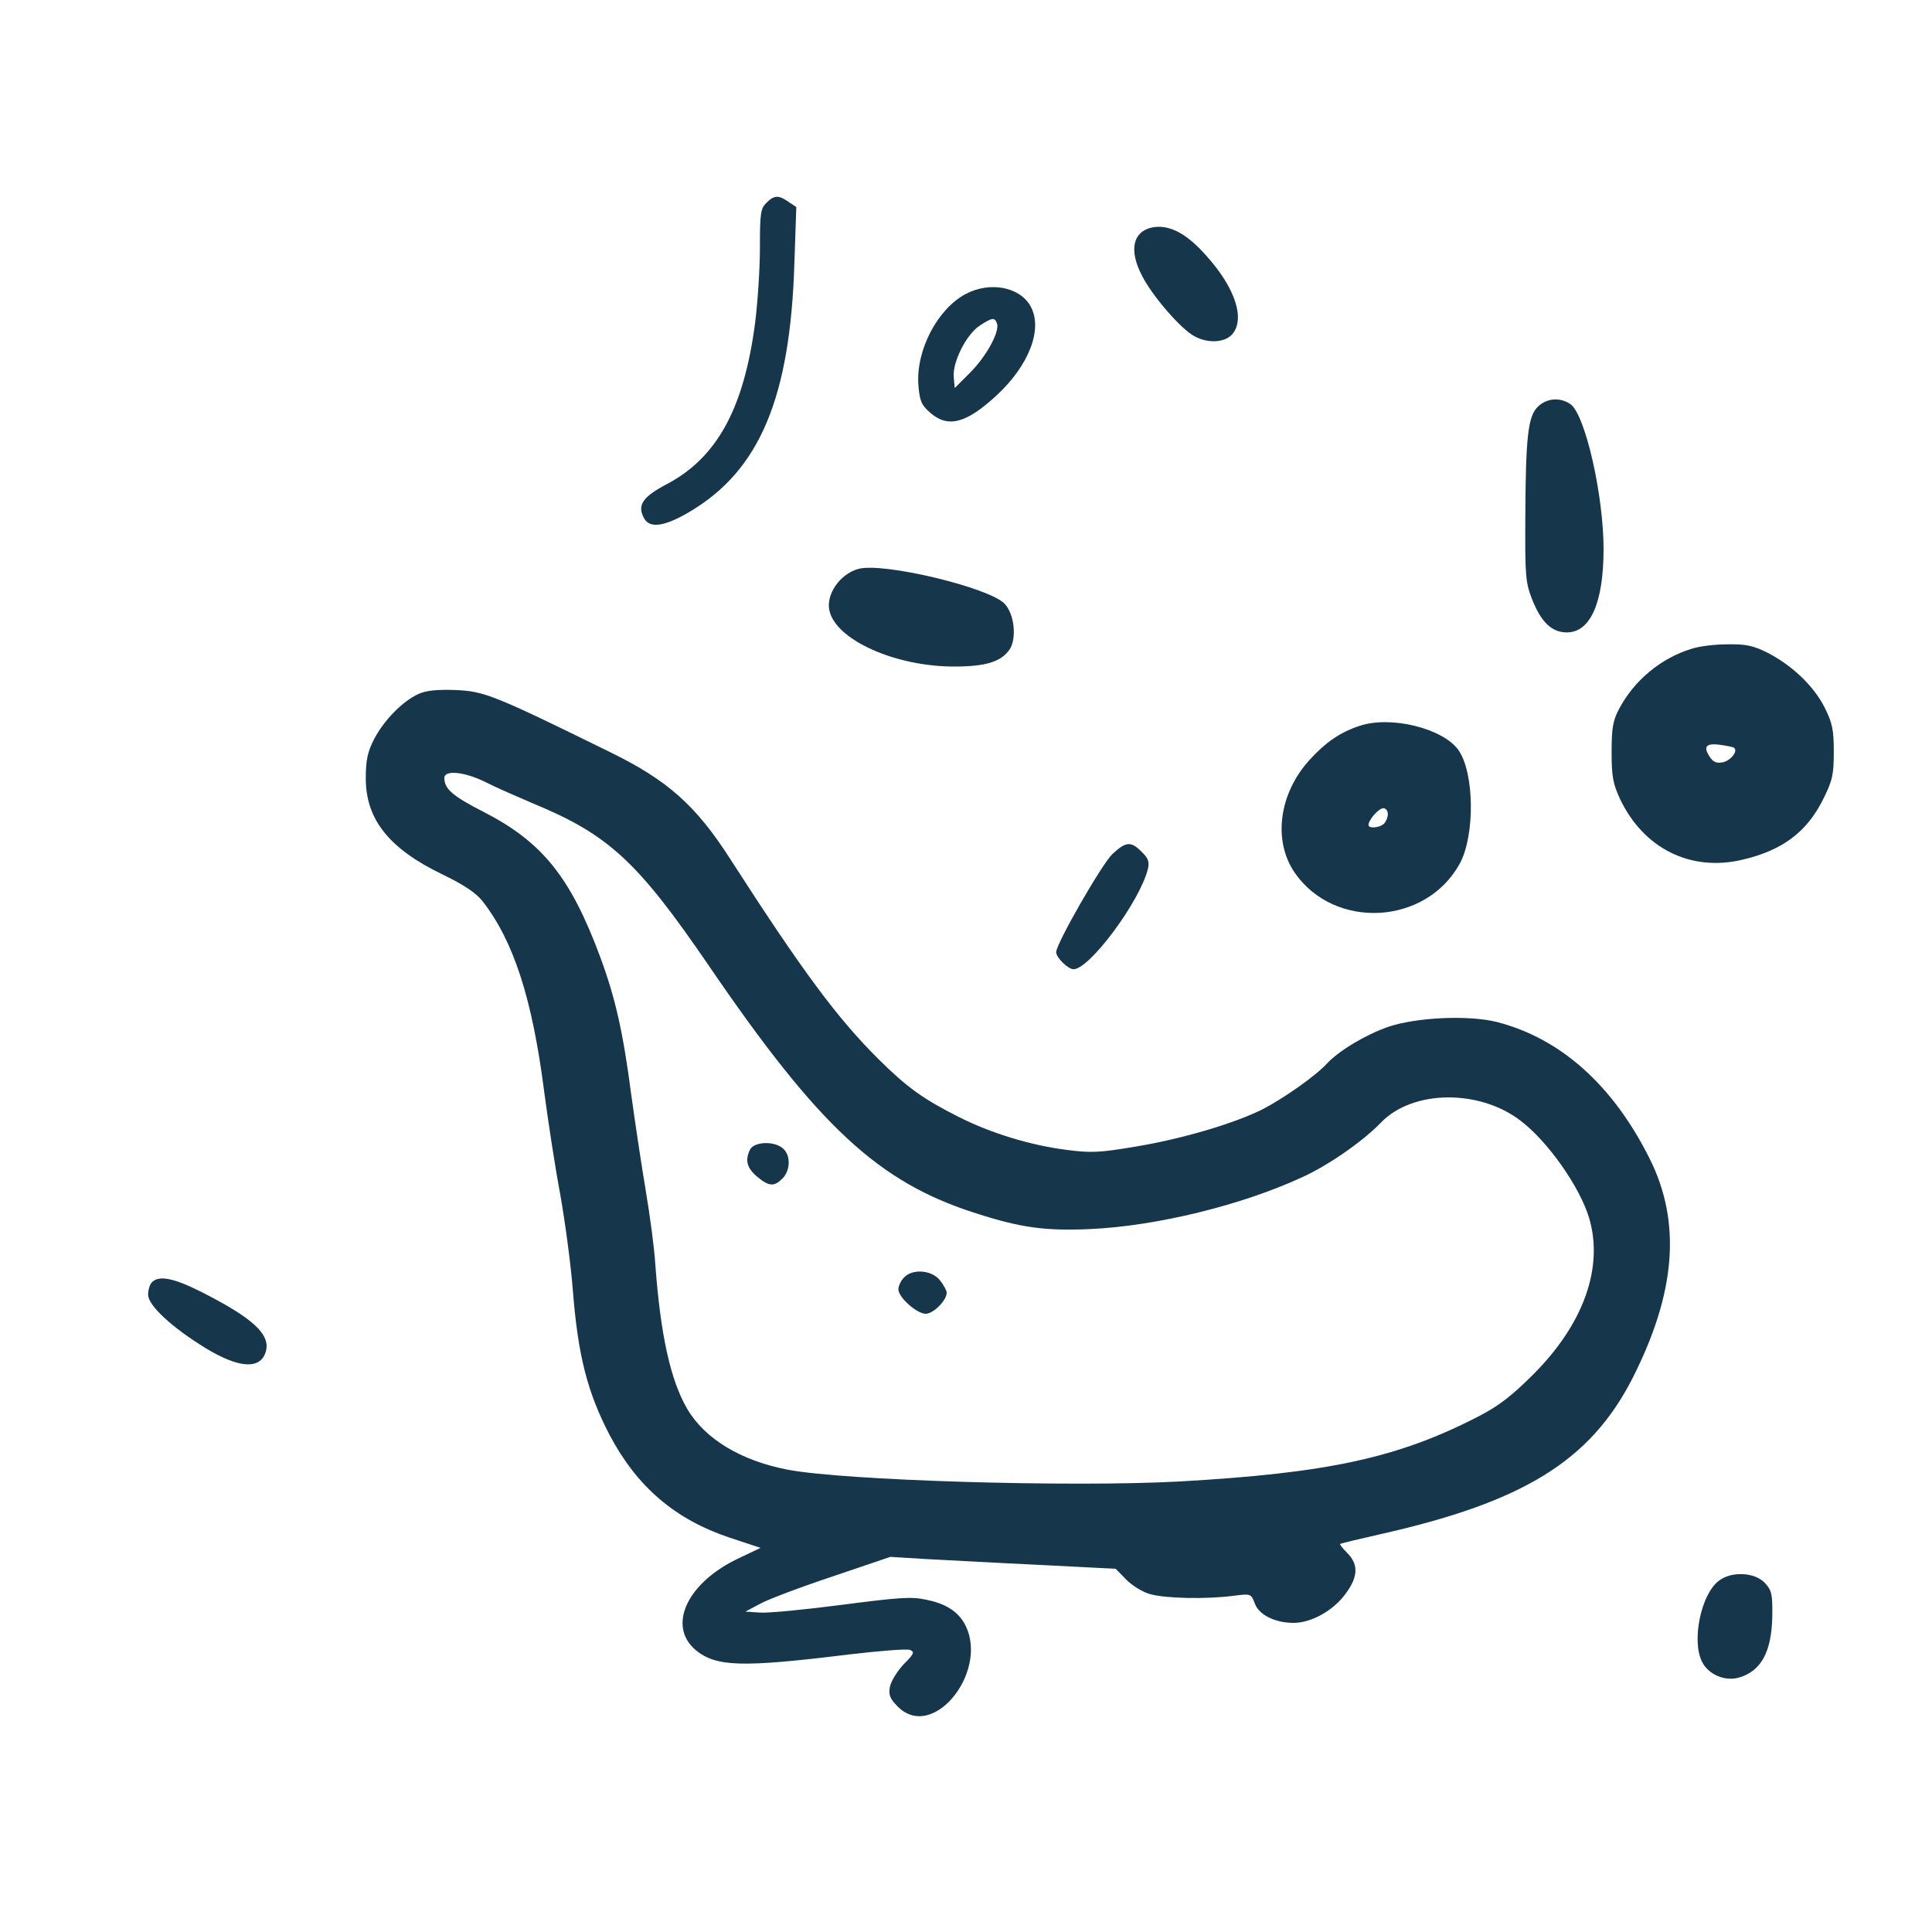<?xml version="1.0" standalone="no"?>
<!DOCTYPE svg PUBLIC "-//W3C//DTD SVG 20010904//EN"
 "http://www.w3.org/TR/2001/REC-SVG-20010904/DTD/svg10.dtd">
<svg version="1.0" xmlns="http://www.w3.org/2000/svg"
 width="600pt" height="600pt" viewBox="0 0 600 600"
 preserveAspectRatio="xMidYMid meet">
<g transform="translate(0,600) scale(0.1,-0.1)"
fill="#16364b" stroke="none">
<path d="M2380 5370 c-18 -18 -20 -33 -20 -139 0 -66 -7 -171 -15 -234 -35
-267 -119 -419 -275 -501 -74 -39 -92 -65 -70 -105 17 -33 64 -27 144 21 215
128 310 353 323 769 l6 176 -24 16 c-31 22 -45 21 -69 -3z"/>
<path d="M3575 5293 c-57 -14 -69 -71 -29 -148 32 -64 123 -169 165 -190 41
-22 92 -19 115 6 42 47 11 144 -79 244 -63 72 -119 100 -172 88z"/>
<path d="M2999 5087 c-88 -47 -154 -174 -147 -281 4 -51 9 -63 36 -87 55 -49
112 -35 208 54 100 93 143 205 105 275 -33 61 -126 79 -202 39z m97 -91 c10
-25 -33 -103 -83 -153 l-48 -48 -3 33 c-5 47 40 135 81 161 38 25 46 26 53 7z"/>
<path d="M4775 4736 c-30 -30 -37 -96 -38 -349 -1 -176 1 -197 21 -248 28 -71
61 -103 108 -103 73 0 114 92 114 259 0 167 -57 418 -103 450 -32 22 -74 19
-102 -9z"/>
<path d="M2665 4233 c-57 -16 -101 -80 -89 -130 21 -91 205 -173 387 -173 99
0 147 15 173 54 22 35 14 109 -16 141 -47 50 -379 130 -455 108z"/>
<path d="M5253 3985 c-95 -29 -178 -98 -225 -187 -19 -36 -23 -59 -23 -133 0
-76 4 -98 26 -146 73 -154 219 -227 380 -189 125 29 201 87 251 188 29 58 33
76 33 147 0 67 -4 89 -28 137 -33 66 -100 131 -178 171 -44 22 -67 27 -124 26
-39 0 -89 -6 -112 -14z m133 -308 c11 -10 -10 -38 -34 -44 -18 -4 -29 -1 -39
12 -25 35 -17 48 28 42 22 -3 43 -7 45 -10z"/>
<path d="M1300 3845 c-49 -22 -107 -81 -138 -140 -20 -39 -26 -65 -26 -120 -1
-129 72 -221 239 -301 66 -32 103 -57 123 -82 97 -124 155 -303 192 -592 12
-91 34 -235 50 -320 15 -85 33 -219 39 -297 16 -203 45 -317 115 -451 85 -160
202 -260 371 -317 l97 -32 -65 -31 c-162 -75 -226 -210 -137 -286 64 -53 144
-55 477 -14 94 11 179 18 189 14 15 -6 13 -12 -19 -44 -20 -21 -39 -52 -43
-69 -5 -27 -1 -37 24 -63 113 -113 293 122 203 265 -22 34 -59 56 -115 67 -45
10 -85 7 -262 -16 -115 -15 -229 -26 -254 -24 l-45 3 45 24 c25 14 126 52 225
85 l180 61 115 -7 c63 -3 221 -12 350 -18 l235 -12 33 -34 c18 -18 51 -39 75
-45 47 -13 172 -16 257 -5 55 7 55 7 67 -24 13 -35 62 -60 121 -60 53 0 121
37 159 88 41 54 43 93 7 129 -14 14 -24 27 -22 28 2 2 57 15 123 30 446 100
653 228 784 483 136 267 153 486 54 684 -114 228 -276 373 -474 424 -87 22
-249 15 -338 -15 -71 -25 -153 -74 -191 -115 -35 -38 -135 -108 -199 -141 -88
-44 -247 -91 -389 -115 -118 -20 -143 -21 -220 -11 -111 14 -236 52 -336 103
-109 55 -158 90 -247 178 -129 128 -237 274 -461 622 -107 167 -195 245 -373
332 -362 178 -391 189 -479 193 -58 2 -91 -1 -116 -12z m208 -274 c31 -16 98
-45 147 -66 235 -97 325 -180 547 -505 342 -501 527 -672 829 -768 140 -45
215 -55 353 -49 206 9 473 74 662 162 81 37 187 111 243 169 98 102 306 104
434 5 85 -65 183 -205 212 -301 46 -154 -17 -331 -175 -488 -64 -64 -105 -96
-167 -128 -251 -130 -470 -177 -933 -203 -336 -18 -1040 3 -1215 37 -144 28
-256 95 -311 189 -52 89 -83 231 -99 450 -3 50 -17 153 -30 230 -13 77 -33
211 -45 298 -25 192 -49 298 -96 425 -92 248 -180 357 -361 450 -98 50 -123
72 -123 106 0 26 64 19 128 -13z"/>
<path d="M2330 2431 c-17 -33 -11 -58 21 -85 37 -31 53 -32 79 -6 25 25 26 72
2 93 -26 24 -88 22 -102 -2z"/>
<path d="M2807 2032 c-10 -10 -17 -27 -17 -36 0 -25 57 -76 85 -76 24 0 65 42
65 65 0 7 -9 24 -21 39 -25 32 -86 37 -112 8z"/>
<path d="M4223 3746 c-61 -20 -106 -51 -157 -107 -94 -104 -113 -249 -46 -348
123 -180 409 -165 514 28 47 88 45 282 -5 352 -48 67 -209 107 -306 75z m87
-274 c0 -10 -5 -23 -12 -30 -13 -13 -48 -16 -48 -4 0 16 32 52 46 52 8 0 14
-8 14 -18z"/>
<path d="M3455 3348 c-33 -31 -175 -279 -175 -305 0 -17 37 -53 54 -53 50 0
207 212 231 312 5 21 1 33 -19 52 -33 34 -49 33 -91 -6z"/>
<path d="M472 2018 c-7 -7 -12 -24 -12 -39 0 -33 73 -101 179 -166 102 -62
169 -67 186 -12 17 54 -38 105 -202 188 -84 42 -129 51 -151 29z"/>
<path d="M5337 1090 c-55 -43 -84 -187 -51 -251 20 -40 71 -61 114 -49 69 20
102 79 104 191 1 69 -2 80 -23 103 -32 34 -105 37 -144 6z"/>
</g>
</svg>
